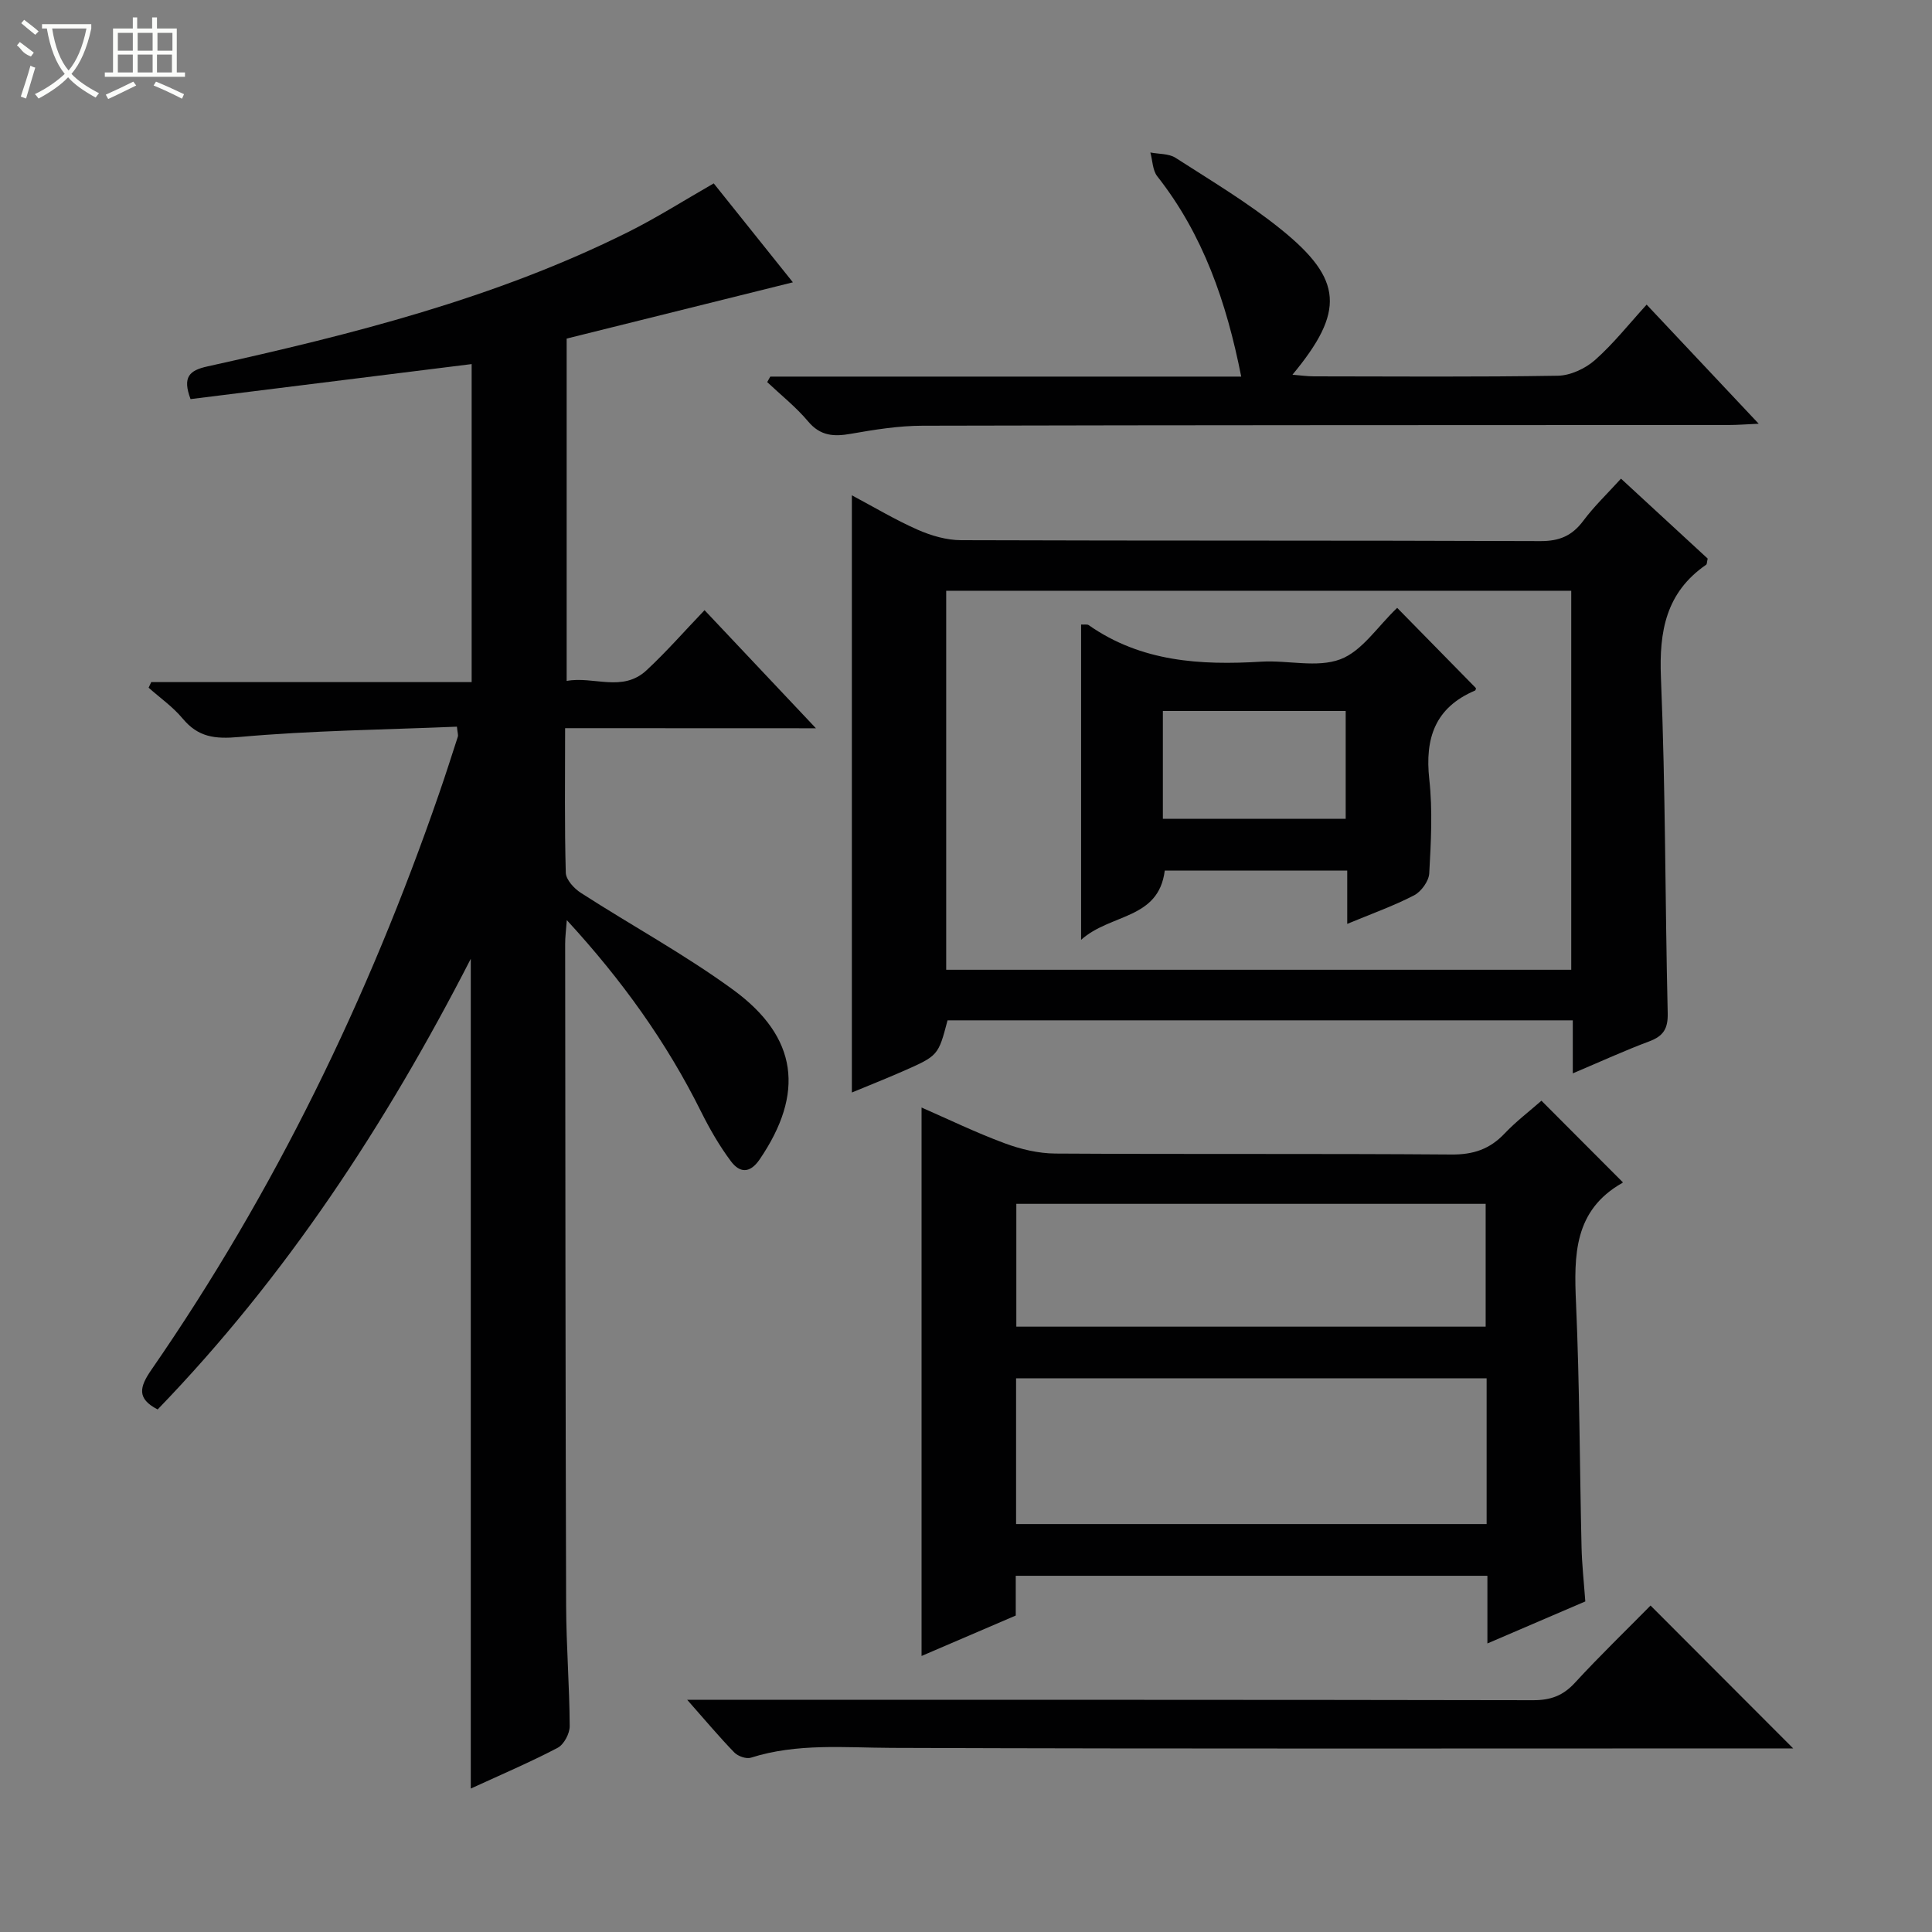 <svg enable-background="new 0 0 400 400" viewBox="0 0 400 400" xmlns="http://www.w3.org/2000/svg"><rect x="0" y="0" width="400" height="400" fill="#808080" stroke="none"/><g fill="#010102"><path d="m117 150.76c0 10.63-.13 20.28.14 29.93.04 1.45 1.73 3.28 3.14 4.18 10.47 6.75 21.49 12.73 31.52 20.06 13.46 9.84 14.78 21.45 5.48 35.11-2.08 3.05-4.19 2.73-5.94.4-2.37-3.17-4.39-6.67-6.16-10.22-7.15-14.39-16.38-27.28-27.83-39.72-.16 2.18-.35 3.57-.34 4.96.04 45.66.06 91.32.2 136.99.03 8.31.7 16.62.74 24.93.01 1.54-1.2 3.81-2.5 4.49-5.71 2.99-11.66 5.53-17.98 8.43 0-57.2 0-114 0-171.79-17.67 34.45-38.38 65.94-64.83 93.3-4.37-2.25-3.77-4.64-1.27-8.25 25.51-36.9 44.9-76.9 59.53-119.24 1.36-3.92 2.62-7.88 3.9-11.83.09-.29-.05-.65-.2-2.04-15 .63-30.11.79-45.11 2.14-5.05.45-8.47.03-11.69-3.84-2-2.4-4.66-4.26-7.03-6.37.18-.39.36-.77.54-1.16h66.34c0-22.32 0-44.04 0-65.84-19.52 2.43-38.88 4.84-58.2 7.25-1.71-4.57-.27-5.94 3.51-6.77 29.86-6.61 59.48-14.05 87.05-27.8 5.94-2.96 11.56-6.54 17.76-10.09 5.33 6.66 10.79 13.48 16.39 20.48-15.84 3.94-31.24 7.77-46.84 11.65v70.88c5.55-1.04 11.54 2.43 16.52-2.19 4.13-3.83 7.85-8.1 12.03-12.46 7.79 8.26 15.05 15.96 23.06 24.45-17.71-.02-34.53-.02-51.93-.02z"/><path d="m319.14 227.89c5.73 5.74 11.24 11.27 16.83 16.87.06-.13.03.09-.08.15-10.06 5.69-10.03 15-9.59 24.93.74 16.79.75 33.61 1.14 50.42.08 3.64.49 7.27.78 11.3-6.62 2.84-13.1 5.63-20.27 8.7 0-5.02 0-9.4 0-14.01-32.77 0-65.02 0-97.65 0v8.23c-6.7 2.88-13.19 5.66-19.5 8.37 0-37.88 0-75.54 0-113.55 5.46 2.39 11.21 5.18 17.17 7.39 3.33 1.24 7.01 2.12 10.54 2.14 27.33.17 54.65-.01 81.98.2 4.53.04 7.95-1.1 11.02-4.35 2.38-2.51 5.18-4.63 7.63-6.79zm-11.35 57.48c-32.77 0-65.1 0-97.42 0v30.17h97.42c0-10.17 0-19.96 0-30.17zm-97.37-36.13v25.43h97.17c0-8.63 0-16.99 0-25.43-32.56 0-64.77 0-97.17 0z"/><path d="m176.37 102.55c4.64 2.47 9.01 5.09 13.64 7.13 2.77 1.22 5.95 2.15 8.95 2.16 40 .14 80 .03 120 .19 3.91.01 6.53-1.11 8.84-4.2 2.27-3.04 5.05-5.69 7.81-8.73 6.15 5.67 12.12 11.18 17.95 16.55-.17.7-.14 1.15-.32 1.27-8.31 5.74-9.76 13.74-9.36 23.39.96 23.12.85 46.28 1.4 69.42.08 3.24-.88 4.77-3.81 5.87-5.11 1.91-10.08 4.19-15.84 6.63 0-3.98 0-7.36 0-10.98-43.55 0-86.5 0-129.45 0-1.92 7.29-1.91 7.32-9.31 10.57-3.45 1.51-6.95 2.9-10.5 4.37 0-41.28 0-82.13 0-123.64zm148.94 98.23c0-26.46 0-52.39 0-78.47-43.33 0-86.38 0-129.41 0v78.47z"/><path d="m159.48 77.97h97.5c-3.05-15.42-7.88-29.39-17.38-41.47-.98-1.25-.97-3.27-1.43-4.93 1.75.34 3.81.21 5.21 1.1 7.41 4.77 15.03 9.31 21.86 14.83 12.84 10.37 13.21 16.99 2.35 30.08 1.72.14 3.09.34 4.45.34 16.83.02 33.66.15 50.49-.13 2.61-.04 5.69-1.48 7.69-3.24 3.83-3.39 7.04-7.47 10.7-11.48 8.03 8.53 15.28 16.24 23.2 24.66-2.66.12-4.41.26-6.15.26-55.65.03-111.31.01-166.97.15-4.94.01-9.93.81-14.82 1.67-3.53.62-6.32.48-8.87-2.56-2.5-2.98-5.62-5.45-8.47-8.14.21-.38.43-.76.64-1.14z"/><path d="m142.28 351.93h6.74c56.13 0 112.25-.03 168.38.08 3.63.01 6.21-.93 8.67-3.61 5.18-5.63 10.7-10.95 15.66-15.99 9.99 10 19.76 19.79 29.53 29.58-1.1 0-2.69 0-4.28 0-60.79 0-121.58.11-182.37-.11-9.81-.04-19.57-1.01-29.14 2.03-.96.31-2.69-.3-3.45-1.09-3.09-3.18-5.95-6.6-9.74-10.89z"/><path d="m289.27 125.85c5.5 5.6 10.85 11.06 16.31 16.62 0 .01-.03.44-.21.51-8.25 3.52-10.39 9.85-9.45 18.38.71 6.41.35 12.98-.01 19.46-.09 1.61-1.66 3.78-3.14 4.55-4.23 2.19-8.76 3.8-13.84 5.91 0-4.03 0-7.41 0-11.03-12.93 0-25.36 0-37.78 0-1.28 10.18-11.22 8.85-17.32 14.33 0-22.65 0-43.91 0-65.28.67.05 1.26-.1 1.59.14 10.85 7.59 23.1 8.32 35.75 7.55 5.47-.33 11.51 1.32 16.33-.49 4.5-1.69 7.71-6.79 11.77-10.65zm-48.51 43.67h37.85c0-7.67 0-14.91 0-22.32-12.74 0-25.16 0-37.85 0z"/></g><path d="m6.4 11.7c-2-.8-1.9-1.6-2.9-2.3l.6-.7c.9.7 1.9 1.4 2.9 2.2zm-2.1 8.3c.7-2.1 1.4-4.2 2-6.4.2.1.6.3 1 .4-.7 2.3-1.3 4.4-1.9 6.4zm3-12.8c-1.1-.9-2.1-1.7-2.9-2.4l.6-.7c1 .8 2 1.5 3 2.4zm1.4-1.3v-.9h10.2v.9c-.9 4.2-2.3 7.3-4.1 9.4 1.3 1.4 3.2 2.7 5.7 4-.2.2-.4.5-.7.9-2.5-1.4-4.4-2.7-5.7-4.2-1.4 1.5-3.5 3-6.1 4.4 0 0 0 0-.1-.1-.3-.4-.5-.7-.7-.8 2.7-1.3 4.7-2.8 6.2-4.2-1.8-2.2-3-5.3-3.7-9.4zm9.2 0h-7.1c.6 3.8 1.7 6.7 3.4 8.7 1.7-2 2.9-4.8 3.7-8.7z" fill="#fbfcfa"/><path d="m31.6 3.6h.9v2.3h4.1v9.1h1.7v.9h-16.6v-.9h1.7v-9.1h4.1v-2.3h.9v2.3h3.1v-2.3zm-4 13.3.6.8c-1.9.9-3.8 1.9-5.8 2.8-.2-.3-.3-.6-.5-.9 2-.9 3.9-1.8 5.7-2.7zm-3.2-10.1v3.7h3.1v-3.7zm0 4.5v3.7h3.1v-3.7zm4.1-4.5v3.7h3.1v-3.7zm0 4.5v3.7h3.1v-3.7zm9.1 9.1c-2.1-1.1-4.1-2-5.8-2.7l.5-.8c2.2.9 4.1 1.8 5.8 2.6l-.4.9zm-1.9-13.6h-3.1v3.7h3.1zm-3.2 4.5v3.7h3.1v-3.7z" fill="#fbfcfa"/></svg>